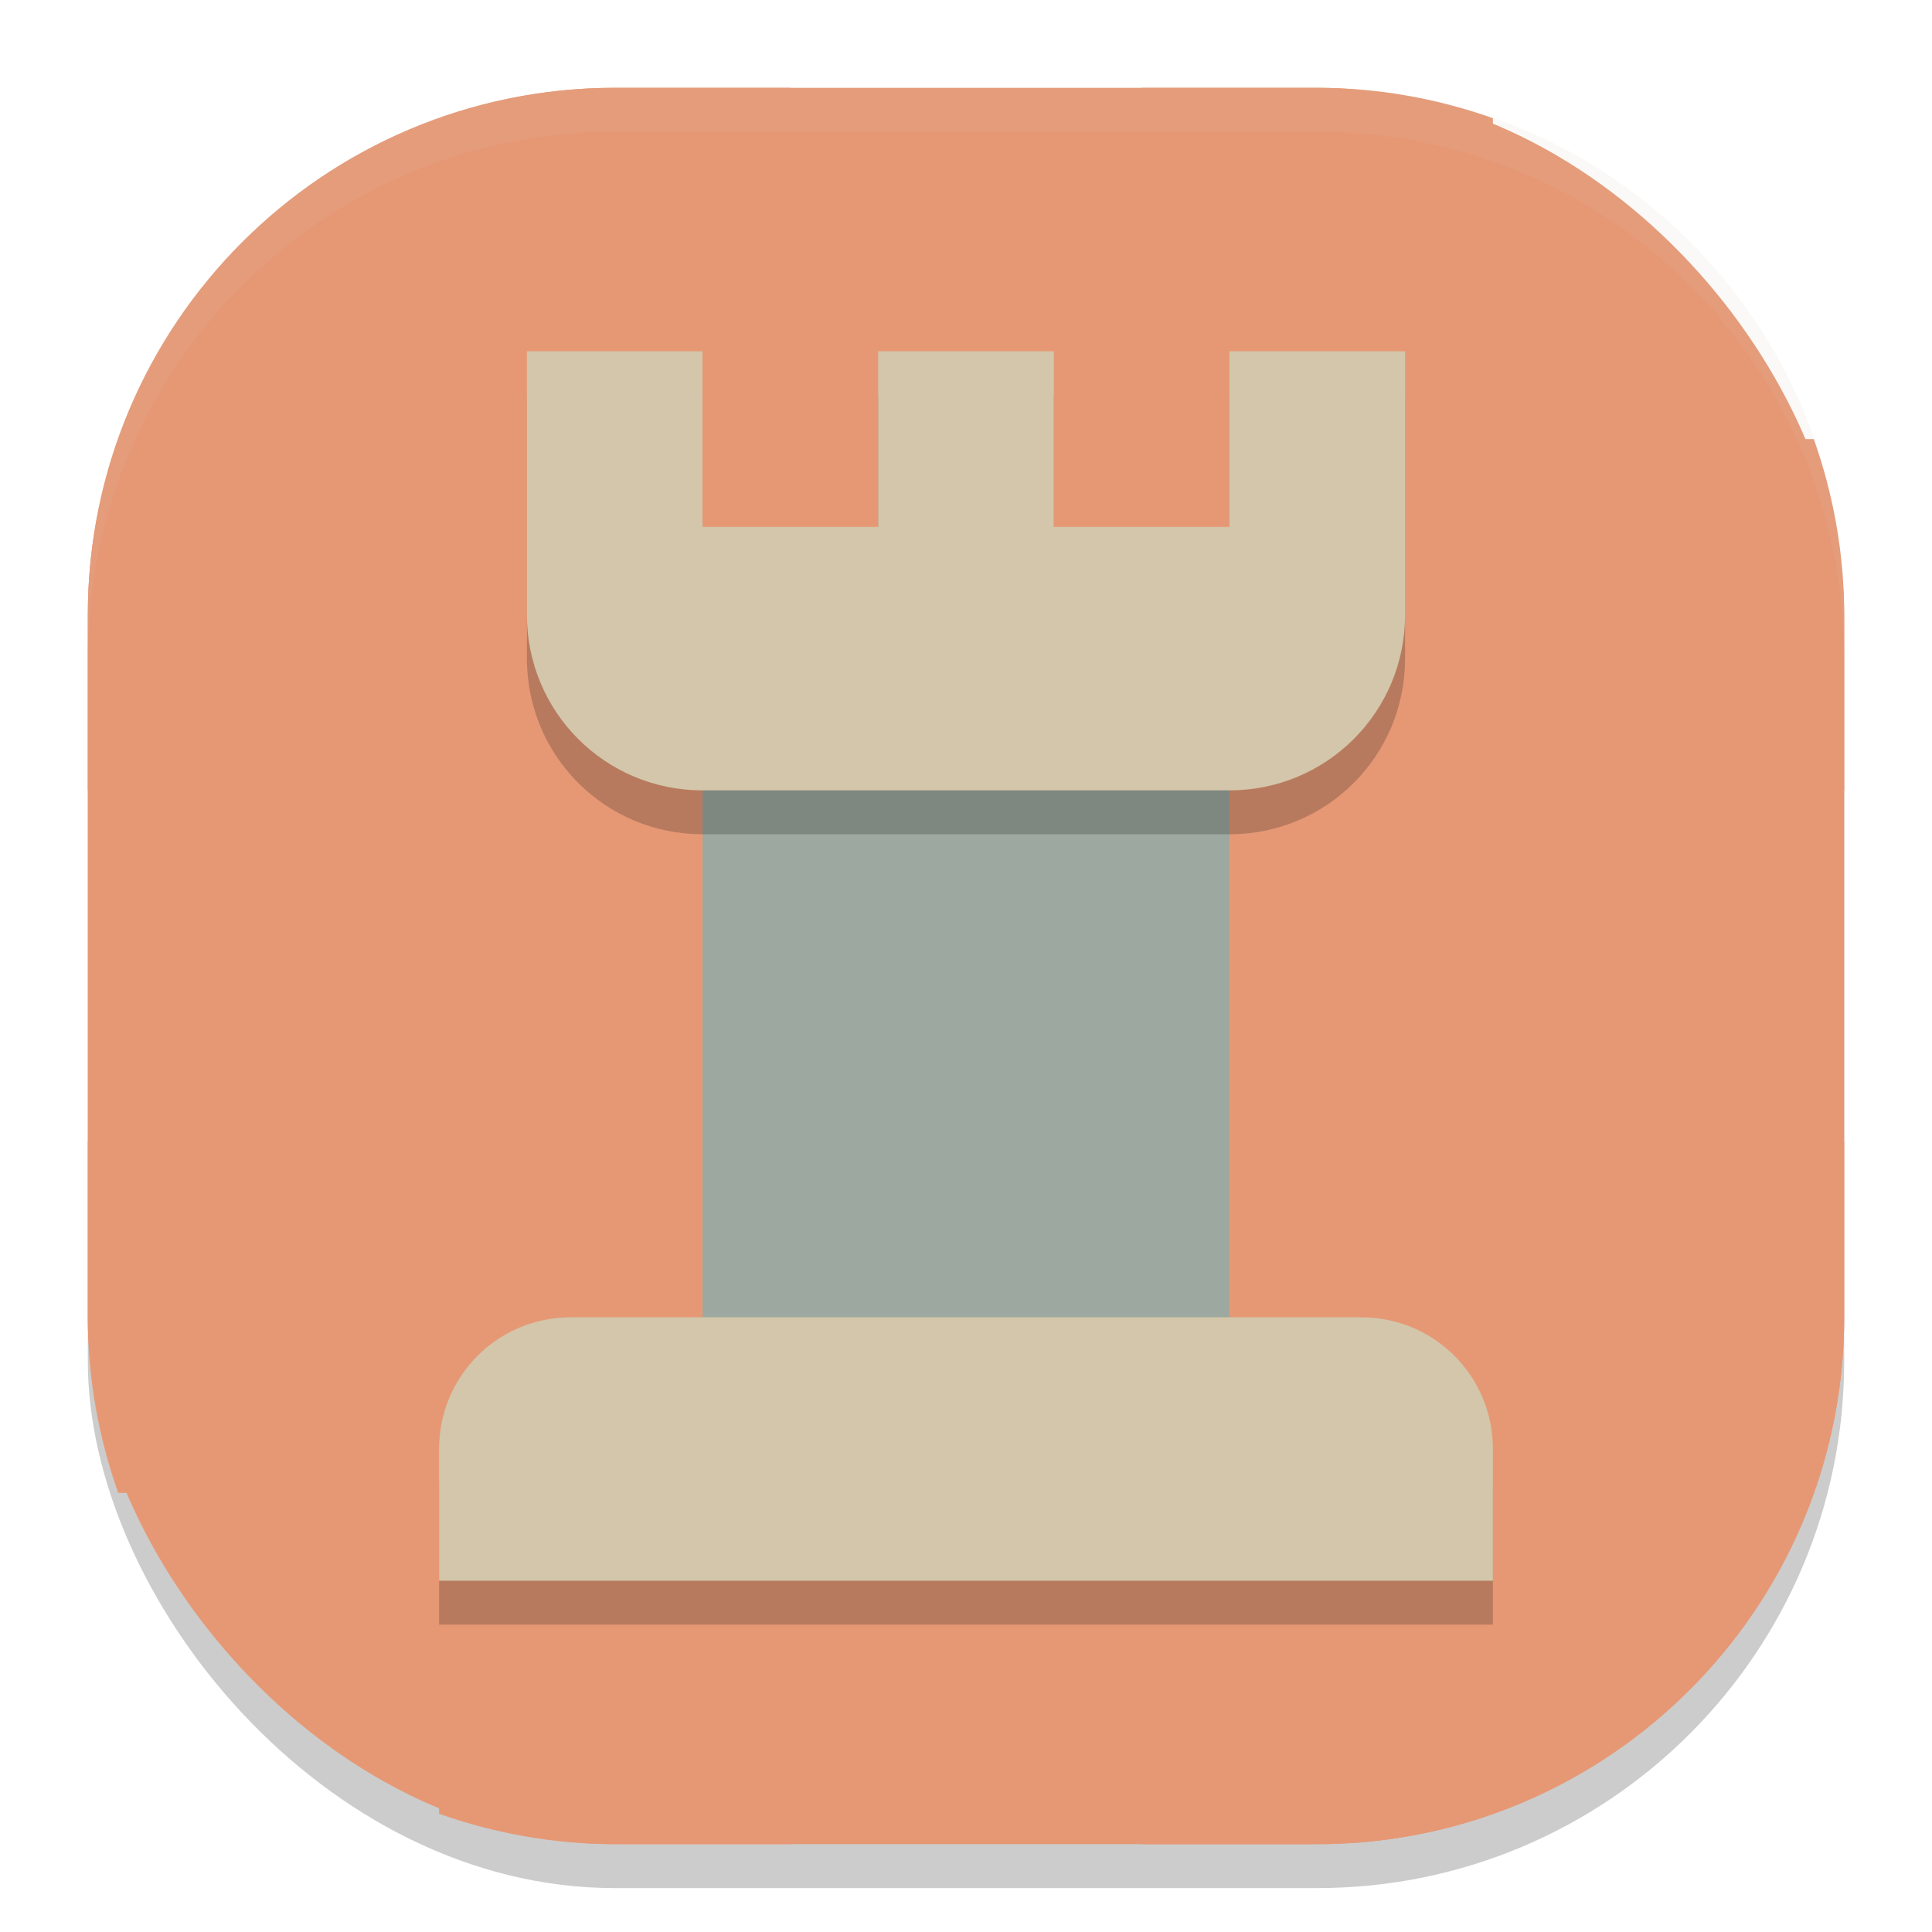 <svg xmlns="http://www.w3.org/2000/svg" width="22" height="22" version="1.1">
 <rect style="opacity:0.2" width="20" height="20" x="1" y="1.5" rx="6" ry="6"/>
 <rect style="fill:#e69875" width="20" height="20" x="1" y="1" rx="6" ry="6"/>
 <path style="fill:#e69875" d="M 7,1 C 6.297,1 5.626,1.125 5,1.346 V 5 H 9 V 1 Z m 2,4 v 4 h 4 V 5 Z m 4,0 h 4 V 1.346 C 16.374,1.125 15.703,1 15,1 h -2 z m 4,0 v 4 h 4 V 7 C 21,6.297 20.875,5.626 20.654,5 Z m 0,4 h -4 v 4 h 4 z m 0,4 v 4 h 3.654 C 20.875,16.374 21,15.703 21,15 v -2 z m 0,4 h -4 v 4 h 2 c 0.703,0 1.374,-0.125 2,-0.346 z m -4,0 V 13 H 9 v 4 z M 9,17 H 5 v 3.654 C 5.626,20.875 6.297,21 7,21 H 9 Z M 5,17 V 13 H 1 v 2 c 0,0.703 0.125,1.374 0.346,2 z M 5,13 H 9 V 9 H 5 Z M 5,9 V 5 H 1.346 C 1.125,5.626 1,6.297 1,7 v 2 z"/>
 <path style="opacity:0.1;fill:#d3c6aa" d="M 7,1 C 3.676,1 1,3.676 1,7 v 0.5 c 0,-3.324 2.676,-6 6,-6 h 8 c 3.324,0 6,2.676 6,6 V 7 C 21,3.676 18.324,1 15,1 Z"/>
 <rect style="fill:#9da9a0" width="6" height="9" x="8" y="7.5"/>
 <path style="opacity:0.2" d="m 6,4.5 v 3 c 0,1.108 0.892,2 2,2 h 6 c 1.108,0 2,-0.892 2,-2 v -3 h -2 v 2 h -2 v -2 h -2 v 2 H 8 v -2 z"/>
 <path style="fill:#d3c6aa" d="m 6,4 v 3 c 0,1.108 0.892,2 2,2 h 6 c 1.108,0 2,-0.892 2,-2 V 4 H 14 V 6 H 12 V 4 H 10 V 6 H 8 V 4 Z"/>
 <path style="opacity:0.2" d="M 6.5,15.5 C 5.669,15.5 5,16.169 5,17 v 1.5 H 17 V 17 c 0,-0.831 -0.669,-1.5 -1.5,-1.5 z"/>
 <path style="fill:#d3c6aa" d="M 6.5,15 C 5.669,15 5,15.669 5,16.5 V 18 H 17 V 16.5 C 17,15.669 16.331,15 15.5,15 Z"/>
</svg>
